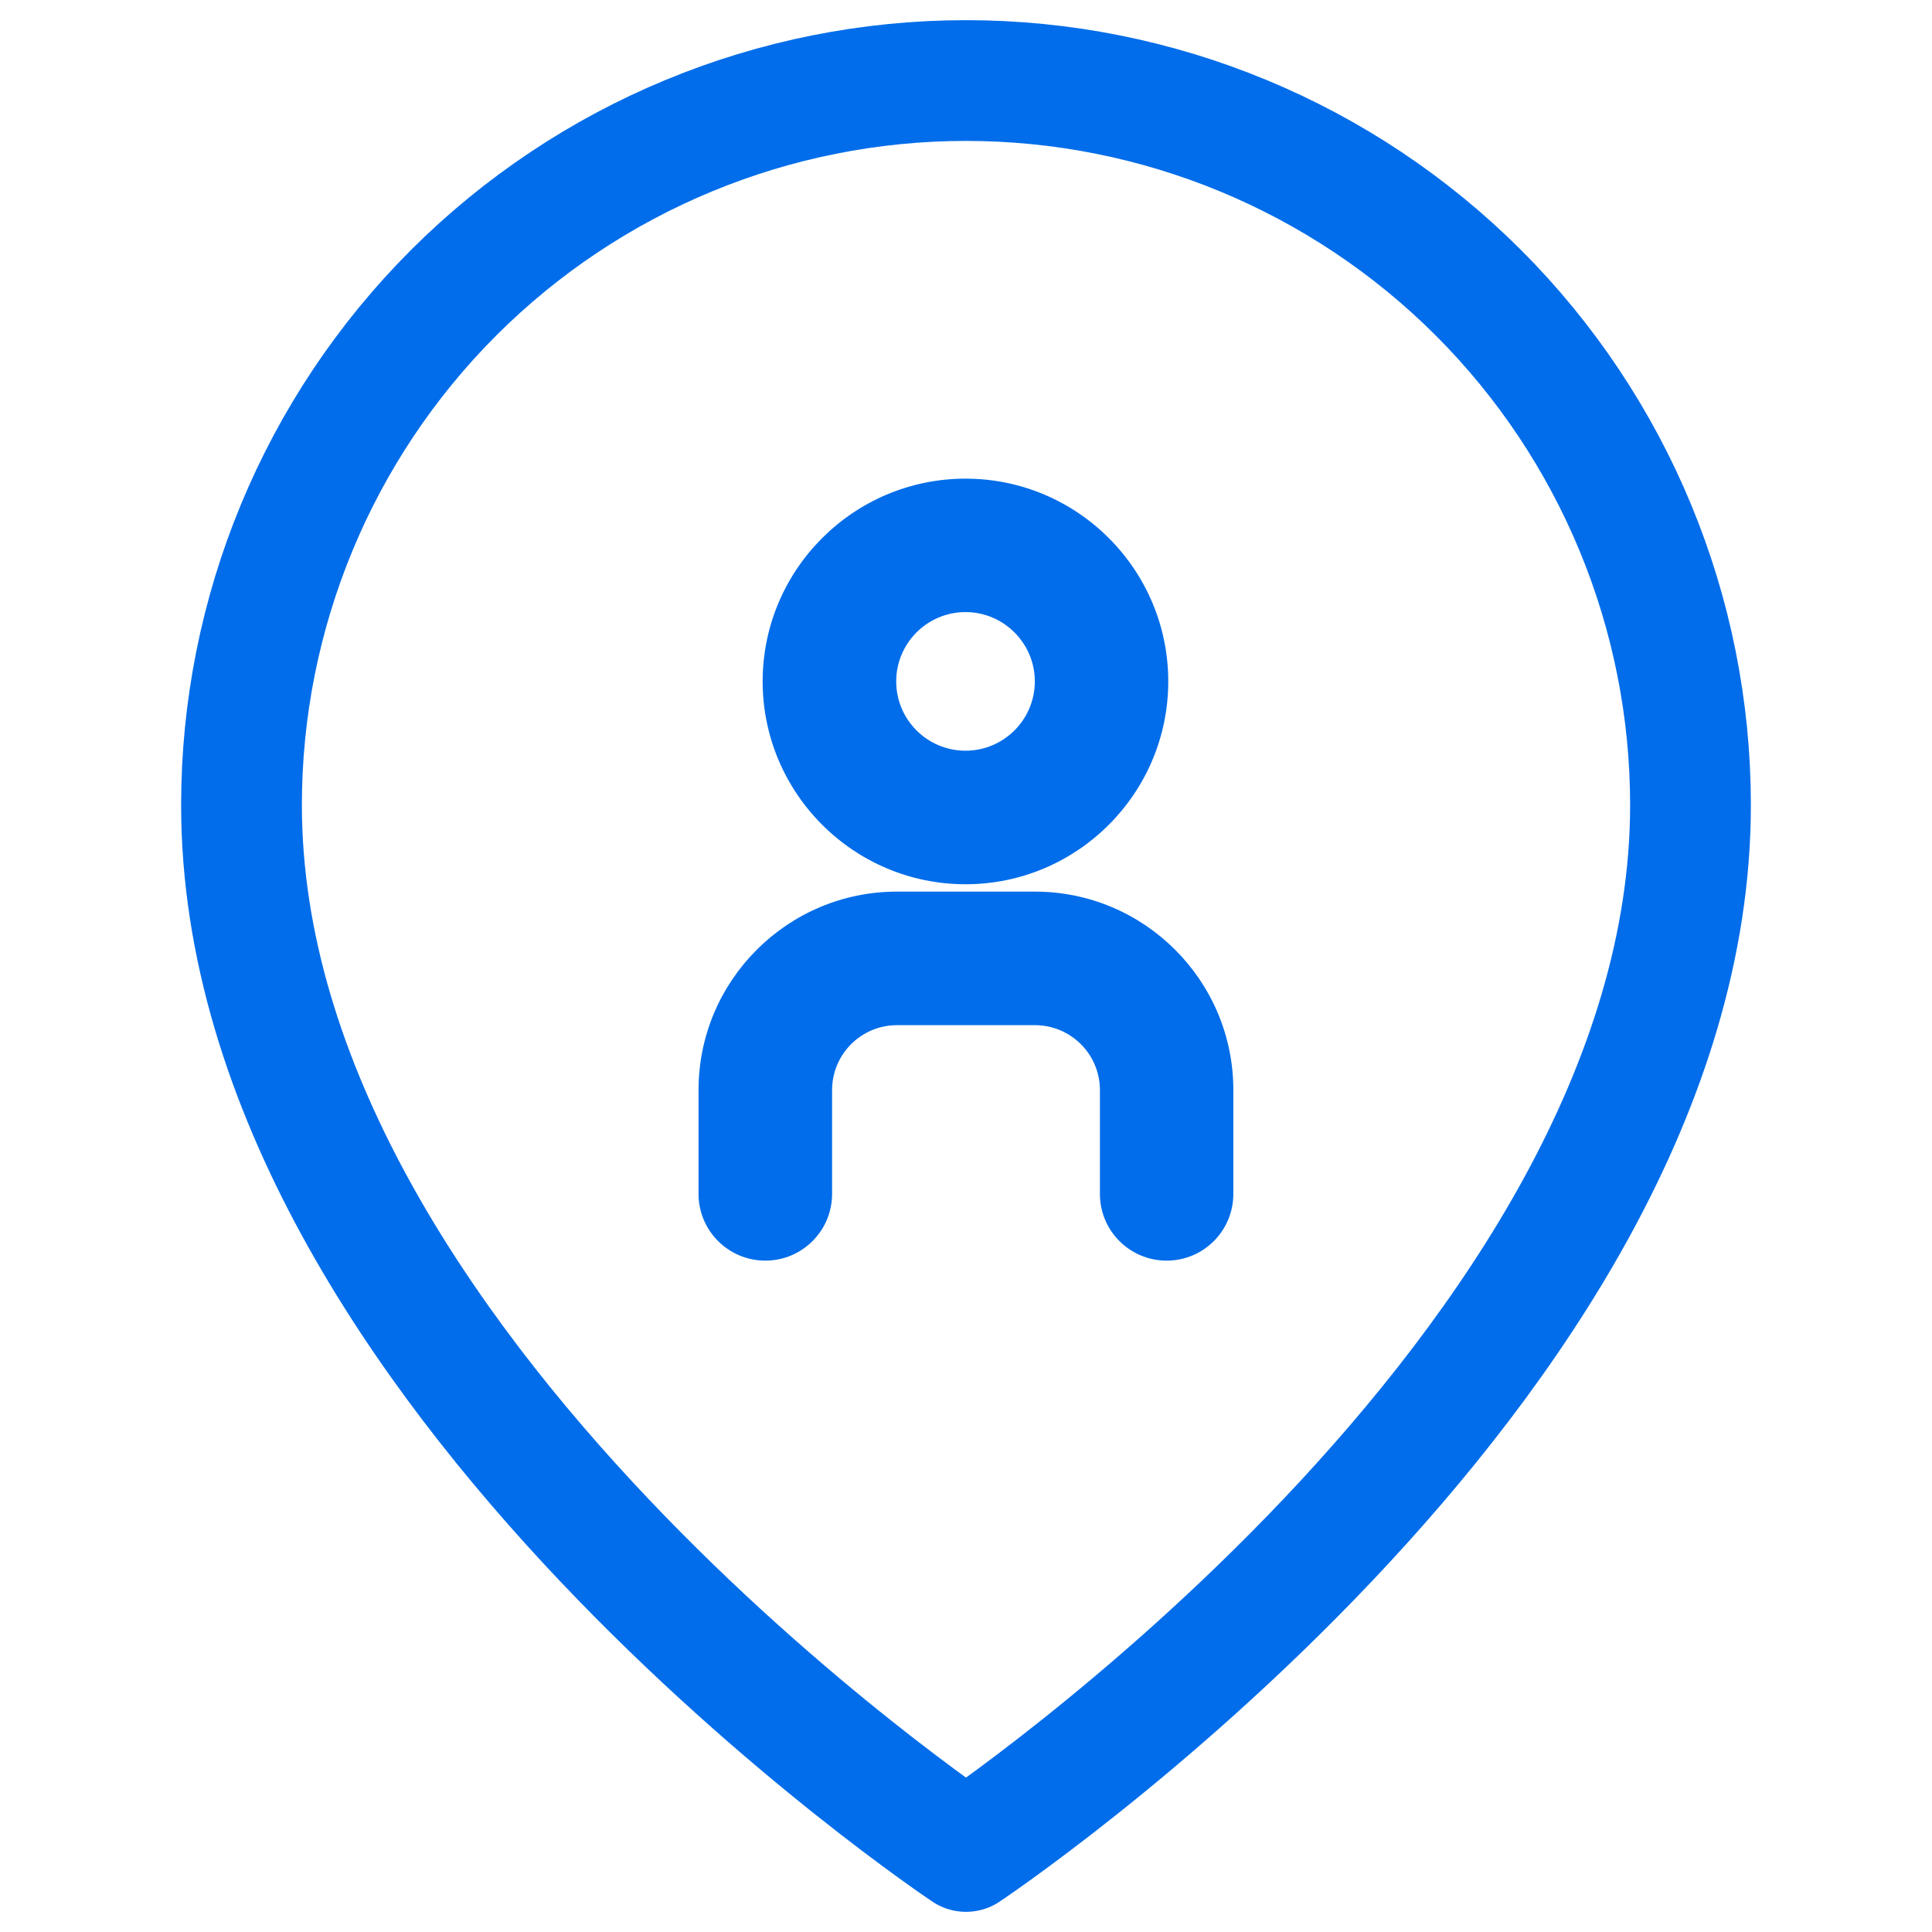 <svg width="16" height="16" viewBox="0 0 16 16" fill="none" xmlns="http://www.w3.org/2000/svg">
<path d="M14 6.667C14 11.333 8 15.333 8 15.333C8 15.333 2 11.333 2 6.667C2 5.075 2.632 3.549 3.757 2.424C4.883 1.299 6.409 0.667 8 0.667C9.591 0.667 11.117 1.299 12.243 2.424C13.368 3.549 14 5.075 14 6.667Z" stroke="#016DEA" stroke-linecap="round" stroke-linejoin="round"/>
<path d="M7.996 7.323C8.922 7.323 9.675 6.569 9.675 5.643C9.675 4.717 8.922 3.964 7.996 3.964C7.07 3.964 6.316 4.717 6.316 5.643C6.316 6.569 7.07 7.323 7.996 7.323ZM7.996 5.069C8.312 5.069 8.57 5.327 8.57 5.643C8.57 5.96 8.312 6.217 7.996 6.217C7.679 6.217 7.422 5.96 7.422 5.643C7.422 5.327 7.679 5.069 7.996 5.069Z" fill="#016DEA"/>
<path d="M8.571 7.384H7.428C6.522 7.384 5.785 8.121 5.785 9.027V9.887C5.785 10.193 6.033 10.44 6.338 10.44C6.643 10.44 6.891 10.193 6.891 9.887V9.027C6.891 8.731 7.132 8.49 7.428 8.49H8.571C8.868 8.49 9.109 8.731 9.109 9.027V9.887C9.109 10.193 9.356 10.44 9.662 10.44C9.967 10.44 10.214 10.193 10.214 9.887V9.027C10.214 8.121 9.477 7.384 8.571 7.384Z" fill="#016DEA"/>
</svg>
